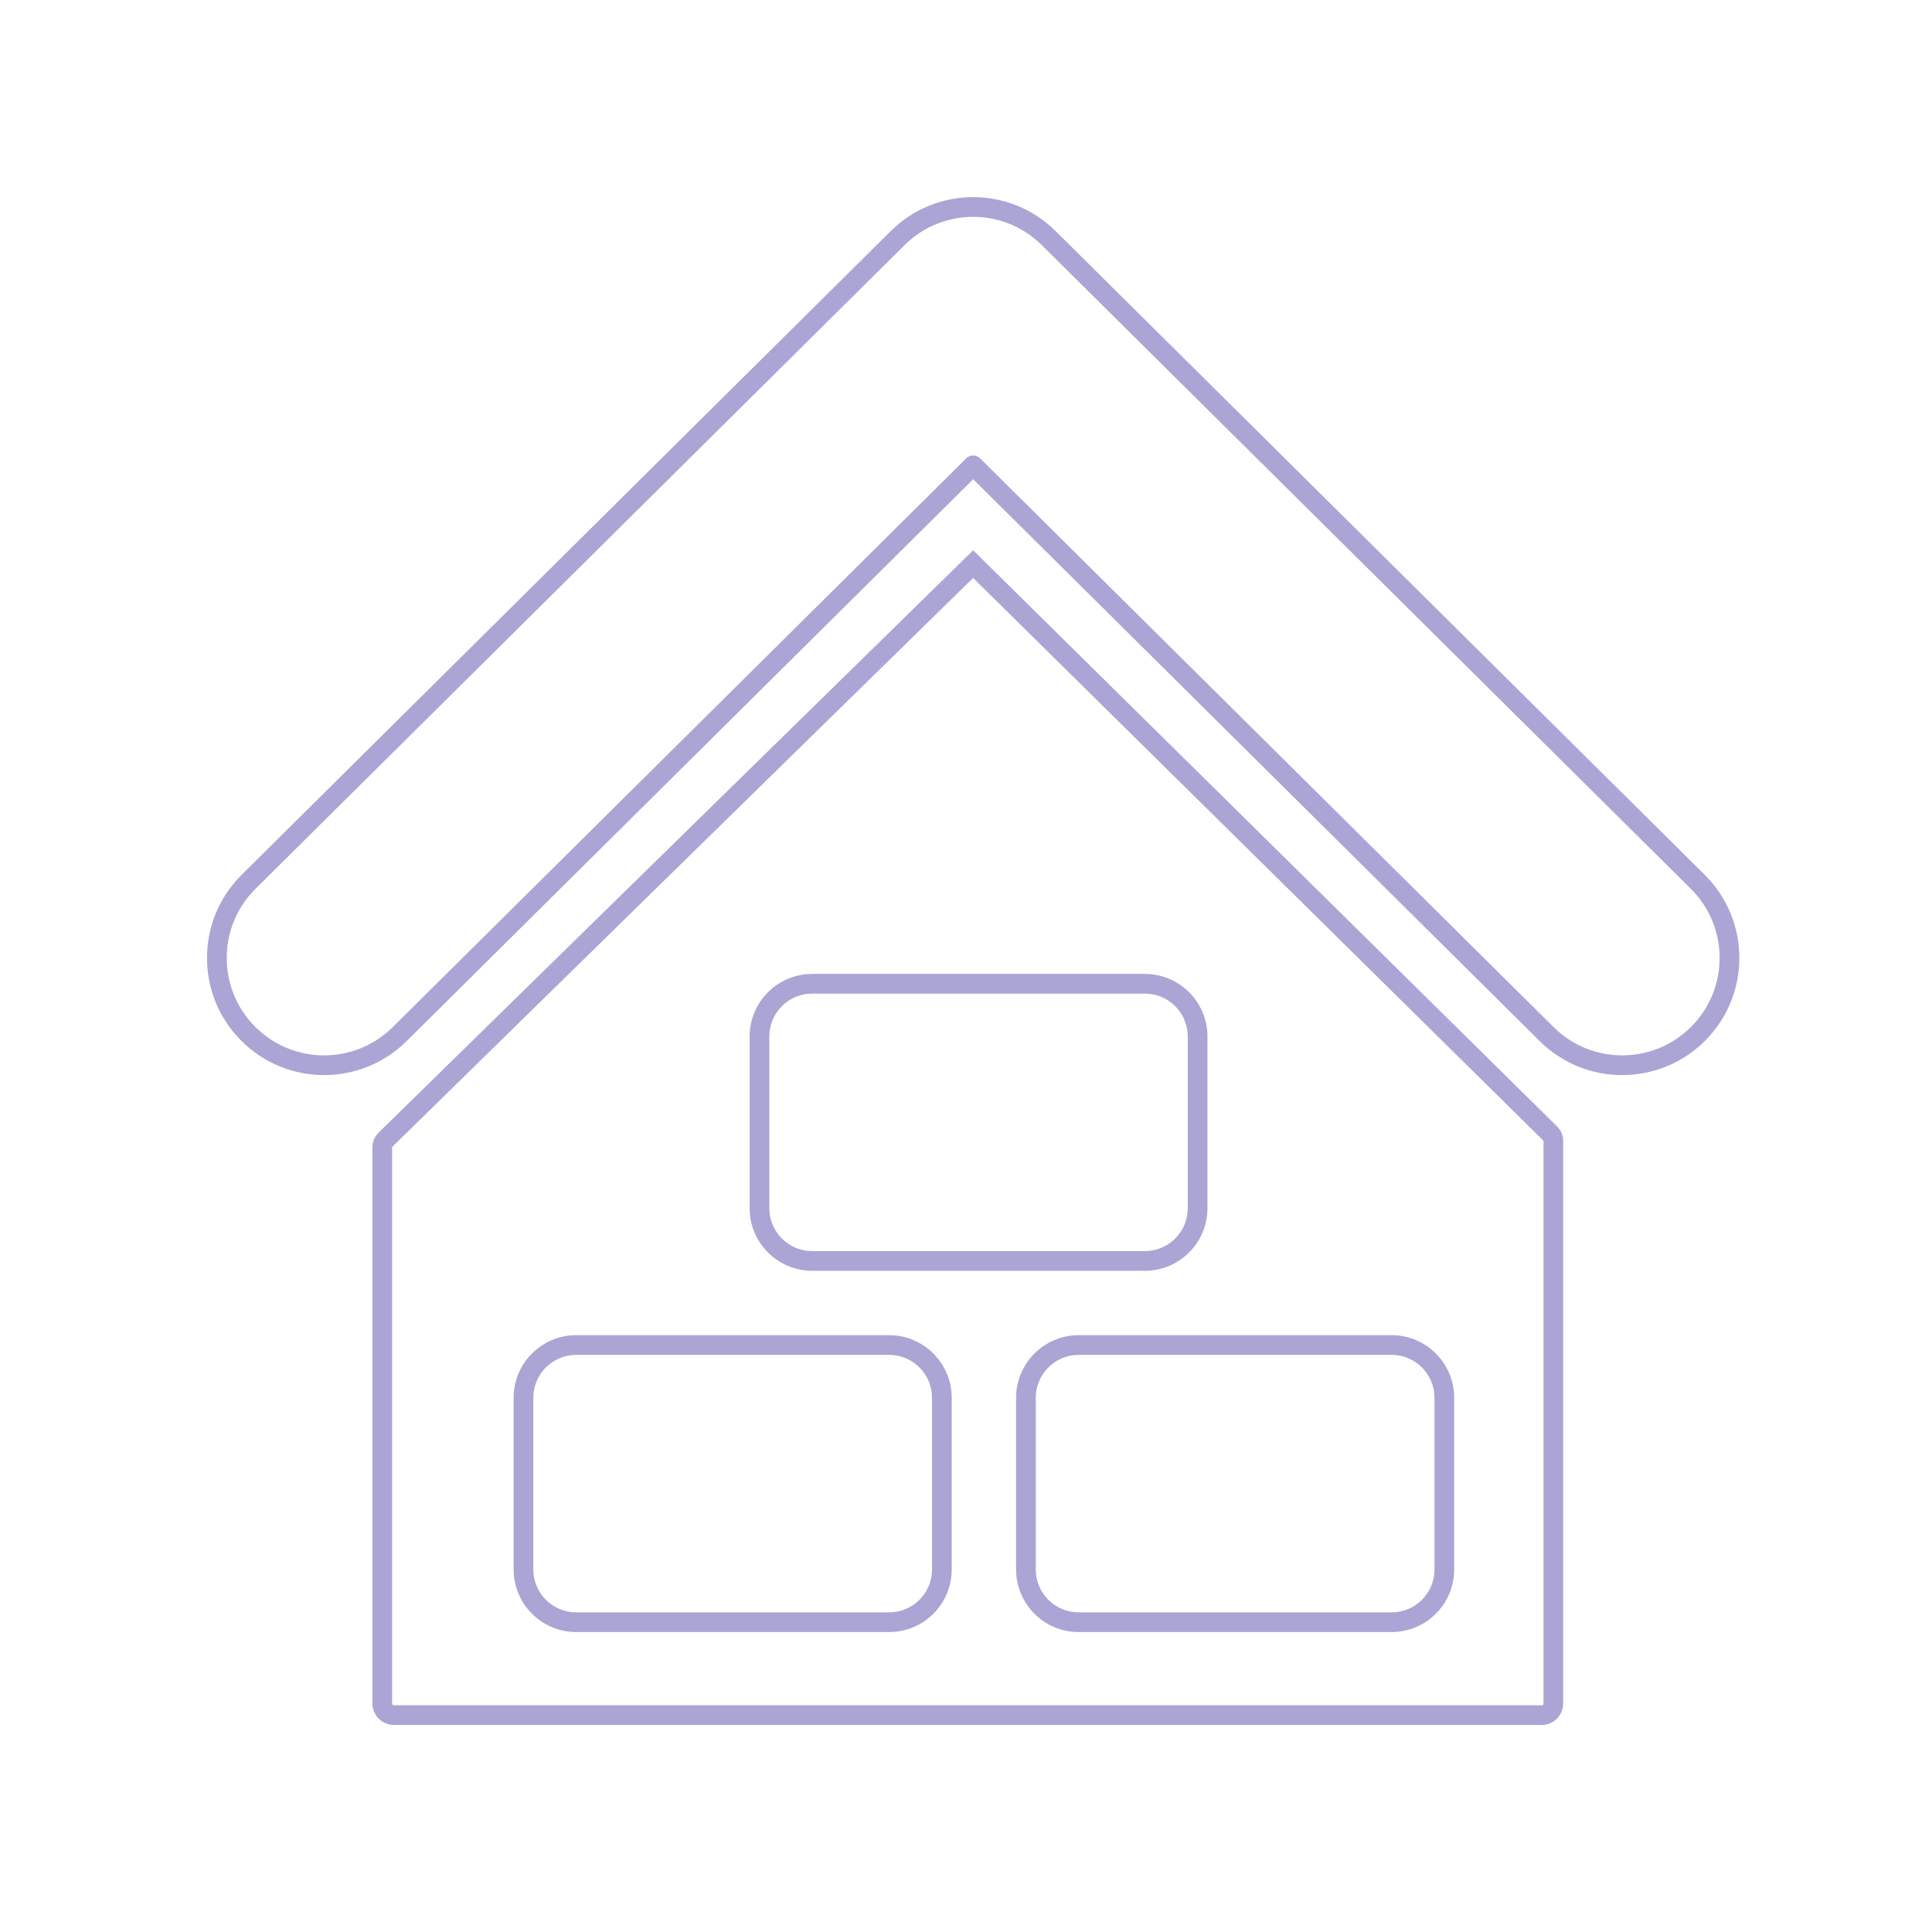 <svg width="196" height="196" viewBox="0 0 196 196" fill="none" xmlns="http://www.w3.org/2000/svg">
<path d="M38.78 172.823V116.362C38.78 116.093 38.889 115.836 39.081 115.648L98.724 57.229L157.288 115.016C157.479 115.204 157.586 115.46 157.586 115.728V172.823C157.586 173.473 157.059 174 156.409 174H39.957C39.307 174 38.78 173.473 38.78 172.823ZM82.403 99.802C79.447 99.802 77.049 102.199 77.049 105.155V122.569C77.049 125.526 79.447 127.922 82.403 127.922H116.141C119.098 127.922 121.495 125.526 121.495 122.569V105.155C121.495 102.199 119.098 99.802 116.141 99.802H82.403ZM58.459 136.452C55.503 136.452 53.106 138.849 53.106 141.806V159.219C53.106 162.176 55.503 164.572 58.459 164.572H90.198C93.154 164.572 95.551 162.176 95.551 159.219V141.806C95.551 138.849 93.154 136.452 90.198 136.452H58.459ZM109.435 136.452C106.478 136.452 104.081 138.849 104.081 141.806V159.219C104.081 162.176 106.478 164.572 109.435 164.572H141.173C144.13 164.572 146.526 162.176 146.526 159.219V141.806C146.526 138.849 144.13 136.452 141.173 136.452H109.435Z" stroke="#AAA5D4" stroke-width="2"/>
<path fill-rule="evenodd" clip-rule="evenodd" d="M91.064 24.156C95.307 19.948 102.149 19.948 106.392 24.156L172.236 89.456C176.504 93.689 176.533 100.58 172.3 104.847C168.067 109.115 161.177 109.144 156.909 104.911L98.728 47.211L40.547 104.911C36.279 109.144 29.388 109.115 25.156 104.847C20.923 100.58 20.952 93.689 25.22 89.456L91.064 24.156Z" stroke="#AAA5D4" stroke-width="2" stroke-linecap="round" stroke-linejoin="round"/>
</svg>
